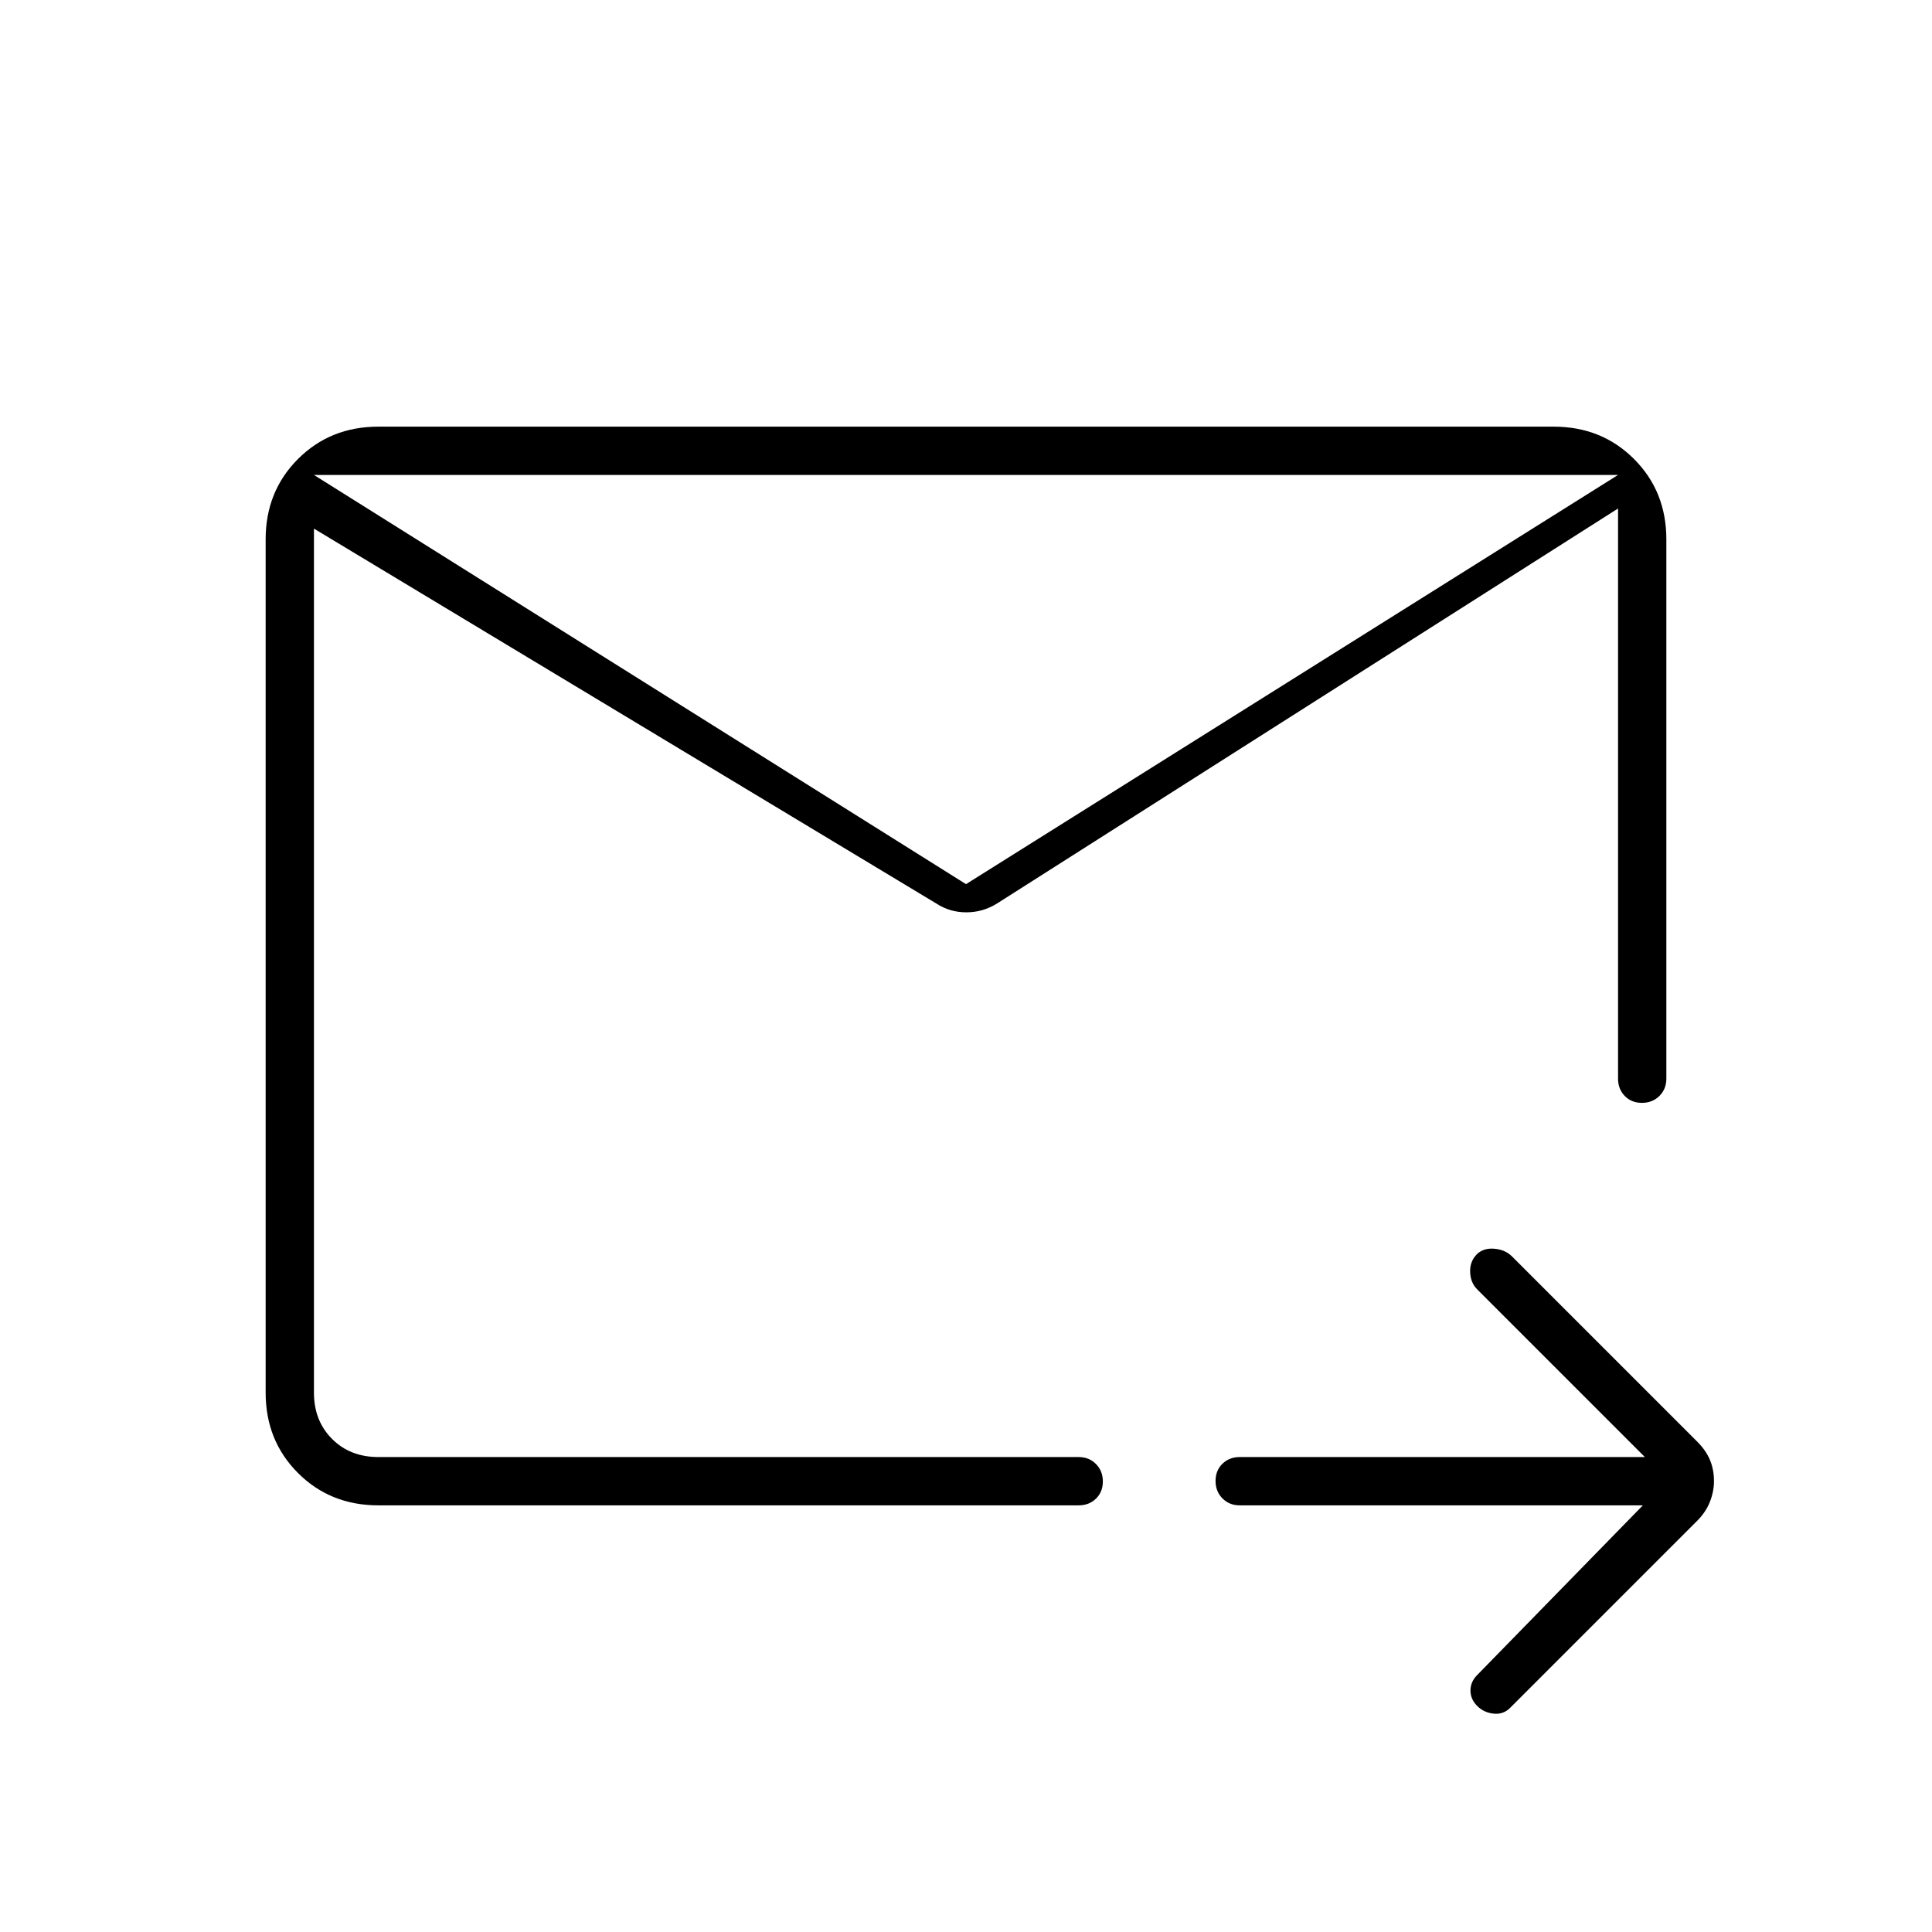 <svg xmlns="http://www.w3.org/2000/svg" height="40" viewBox="0 -960 960 960" width="40"><path d="M804-724H156v456q0 14 9 23t23 9h348q5.15 0 8.58 3.46 3.42 3.46 3.42 8.67 0 5.2-3.42 8.54Q541.15-212 536-212H188q-23.85 0-39.93-16.07Q132-244.15 132-268v-424q0-23.85 16.07-39.93Q164.15-748 188-748h584q23.85 0 39.93 16.07Q828-715.85 828-692v268q0 5.15-3.46 8.58-3.46 3.42-8.67 3.42-5.2 0-8.54-3.42Q804-418.85 804-424v-300Zm-648 0v488-176 8-320Zm324 203.33L804-724v16.67L495.33-511q-7 4.33-15.16 4.33-8.17 0-14.84-4.33L156-697.33V-724l324 203.33ZM816.33-212H616q-5.15 0-8.58-3.46-3.42-3.46-3.42-8.67 0-5.2 3.42-8.54Q610.85-236 616-236h201.33L734-319.33q-3.33-3.34-3.5-8.67-.17-5.33 3.5-8.93 3.33-3.07 8.67-2.57 5.33.5 8.66 3.83l92 92q4.34 4.34 6.34 9.12 2 4.79 2 10.55 0 5-2 10.17-2 5.16-6.34 9.5l-93 93q-3.33 3.33-8.16 2.83-4.84-.5-8.17-3.83-3.33-3.34-3.33-7.67t3.33-7.67L816.33-212Z"/></svg>